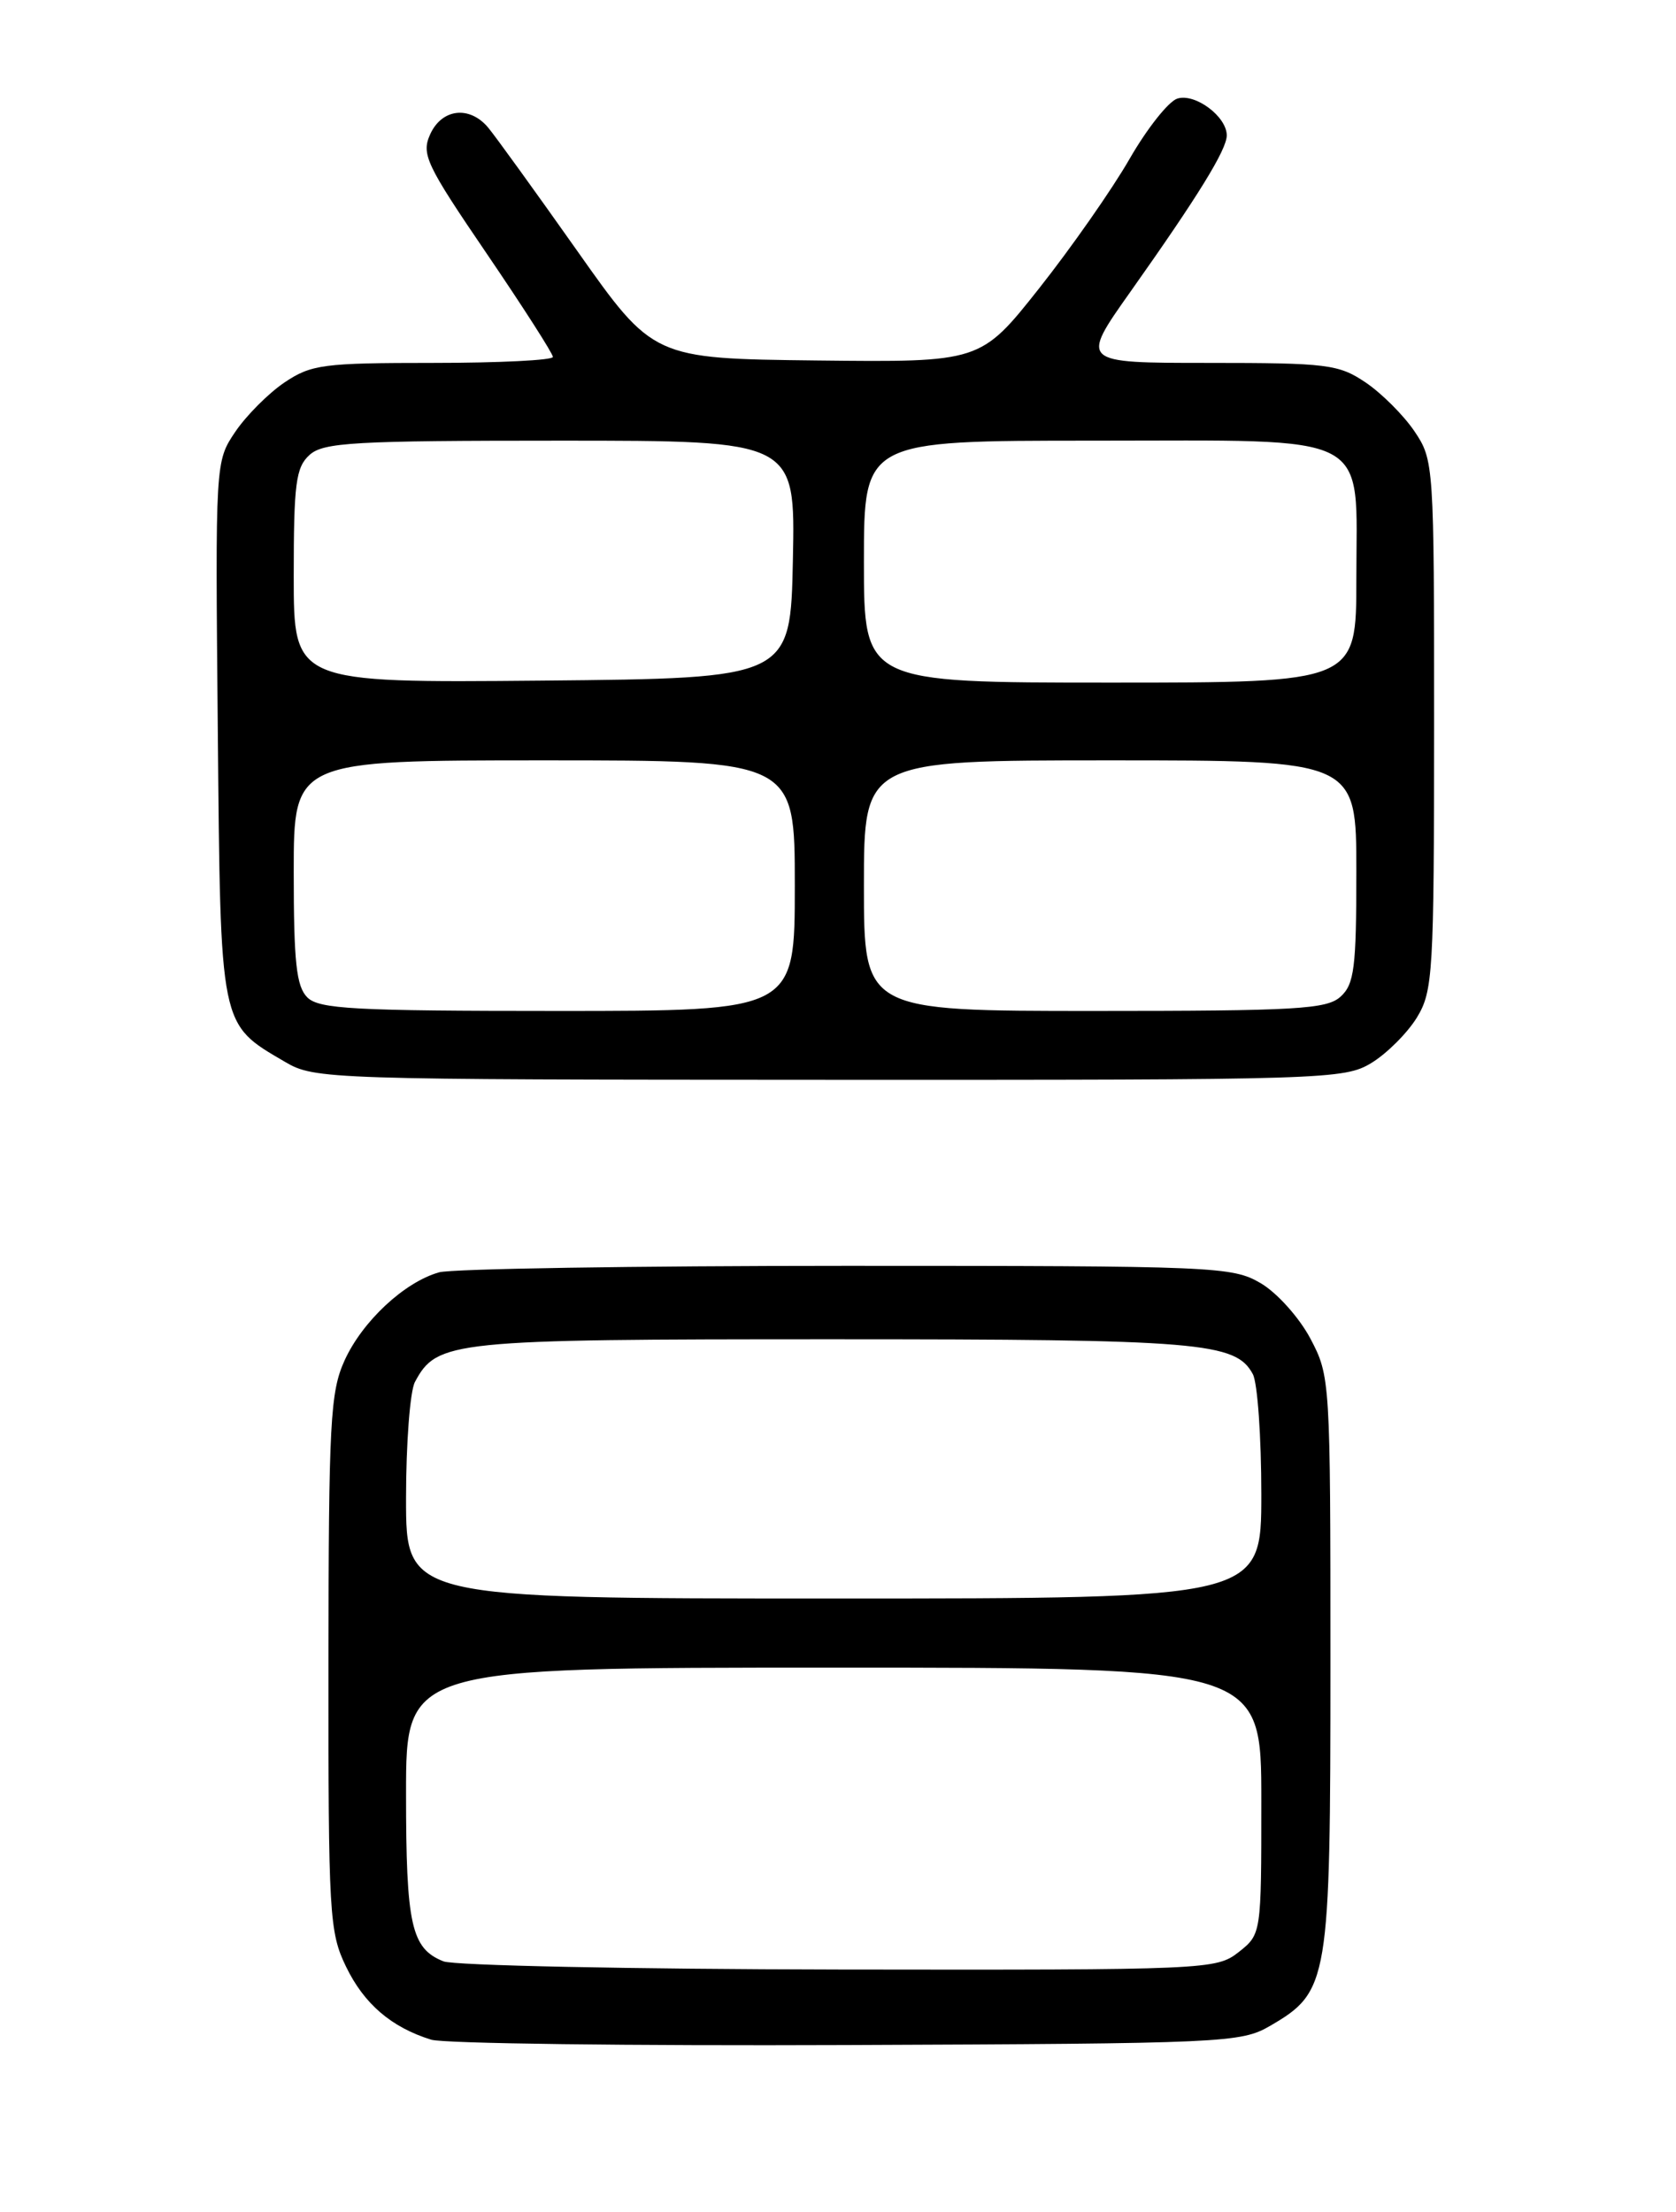 <?xml version="1.0" encoding="UTF-8" standalone="no"?>
<!DOCTYPE svg PUBLIC "-//W3C//DTD SVG 1.1//EN" "http://www.w3.org/Graphics/SVG/1.1/DTD/svg11.dtd" >
<svg xmlns="http://www.w3.org/2000/svg" xmlns:xlink="http://www.w3.org/1999/xlink" version="1.1" viewBox="0 0 194 256">
 <g >
 <path fill="currentColor"
d=" M 147.00 234.47 C 153.82 230.50 154.00 229.46 154.00 192.41 C 154.00 159.70 153.97 159.26 151.68 154.92 C 150.39 152.49 147.82 149.62 145.93 148.51 C 142.63 146.58 140.79 146.50 98.00 146.50 C 73.52 146.50 52.30 146.84 50.83 147.25 C 46.81 148.38 41.94 152.92 39.88 157.46 C 38.23 161.10 38.04 164.59 38.02 192.43 C 38.00 221.60 38.12 223.61 40.05 227.60 C 42.14 231.92 45.30 234.63 49.91 236.06 C 51.34 236.51 72.97 236.78 98.00 236.68 C 141.76 236.51 143.63 236.42 147.00 234.47 Z  M 158.76 123.01 C 160.55 121.91 162.91 119.55 164.01 117.76 C 165.87 114.69 165.99 112.67 166.00 83.90 C 166.00 53.72 165.97 53.25 163.73 49.92 C 162.48 48.07 159.93 45.52 158.08 44.27 C 154.95 42.16 153.64 42.00 139.86 42.00 C 125.02 42.00 125.02 42.00 130.86 33.75 C 138.69 22.69 142.00 17.32 142.00 15.67 C 142.00 13.49 138.34 10.76 136.28 11.41 C 135.26 11.73 132.77 14.88 130.75 18.39 C 128.73 21.91 124.02 28.64 120.29 33.36 C 113.50 41.93 113.50 41.93 94.56 41.72 C 75.61 41.50 75.61 41.50 66.79 29.00 C 61.93 22.12 57.30 15.71 56.49 14.75 C 54.34 12.20 51.15 12.57 49.80 15.53 C 48.75 17.84 49.30 19.02 56.33 29.34 C 60.55 35.54 64.00 40.93 64.00 41.31 C 64.00 41.69 57.77 42.00 50.15 42.00 C 37.40 42.00 36.03 42.18 32.92 44.27 C 31.07 45.52 28.51 48.09 27.23 49.98 C 24.92 53.41 24.92 53.44 25.21 84.46 C 25.53 119.15 25.39 118.44 33.00 122.90 C 36.42 124.91 37.82 124.95 96.00 124.97 C 153.63 124.99 155.60 124.93 158.76 123.01 Z  M 51.32 226.99 C 47.60 225.50 47.00 222.79 47.00 207.57 C 47.00 193.00 47.00 193.00 96.50 193.00 C 146.00 193.00 146.00 193.00 146.00 208.43 C 146.00 223.85 146.00 223.85 143.37 225.93 C 140.79 227.95 139.77 228.00 97.12 227.94 C 73.13 227.90 52.52 227.48 51.32 226.99 Z  M 47.00 173.43 C 47.00 167.07 47.46 161.00 48.03 159.94 C 50.59 155.16 52.16 155.00 96.30 155.00 C 138.96 155.00 143.04 155.34 145.02 159.04 C 145.56 160.05 146.00 166.30 146.00 172.93 C 146.00 185.00 146.00 185.00 96.50 185.00 C 47.00 185.00 47.00 185.00 47.00 173.43 Z  M 35.57 115.43 C 34.30 114.16 34.00 111.35 34.00 100.93 C 34.00 88.00 34.00 88.00 63.00 88.00 C 92.00 88.00 92.00 88.00 92.00 102.50 C 92.00 117.00 92.00 117.00 64.57 117.00 C 40.97 117.00 36.92 116.78 35.57 115.43 Z  M 100.00 102.50 C 100.00 88.00 100.00 88.00 128.50 88.00 C 157.00 88.00 157.00 88.00 157.00 100.85 C 157.00 112.02 156.76 113.91 155.17 115.35 C 153.57 116.80 150.09 117.00 126.67 117.00 C 100.00 117.00 100.00 117.00 100.00 102.50 Z  M 34.00 66.67 C 34.00 55.97 34.24 54.09 35.83 52.65 C 37.44 51.20 40.95 51.00 64.86 51.00 C 92.06 51.00 92.06 51.00 91.78 64.75 C 91.50 78.50 91.50 78.50 62.75 78.77 C 34.00 79.03 34.00 79.03 34.00 66.67 Z  M 100.00 65.00 C 100.00 51.00 100.00 51.00 126.50 51.00 C 159.36 51.00 157.00 49.76 157.00 67.00 C 157.00 79.00 157.00 79.00 128.50 79.00 C 100.00 79.00 100.00 79.00 100.00 65.00 Z "/>
</g>
</svg>